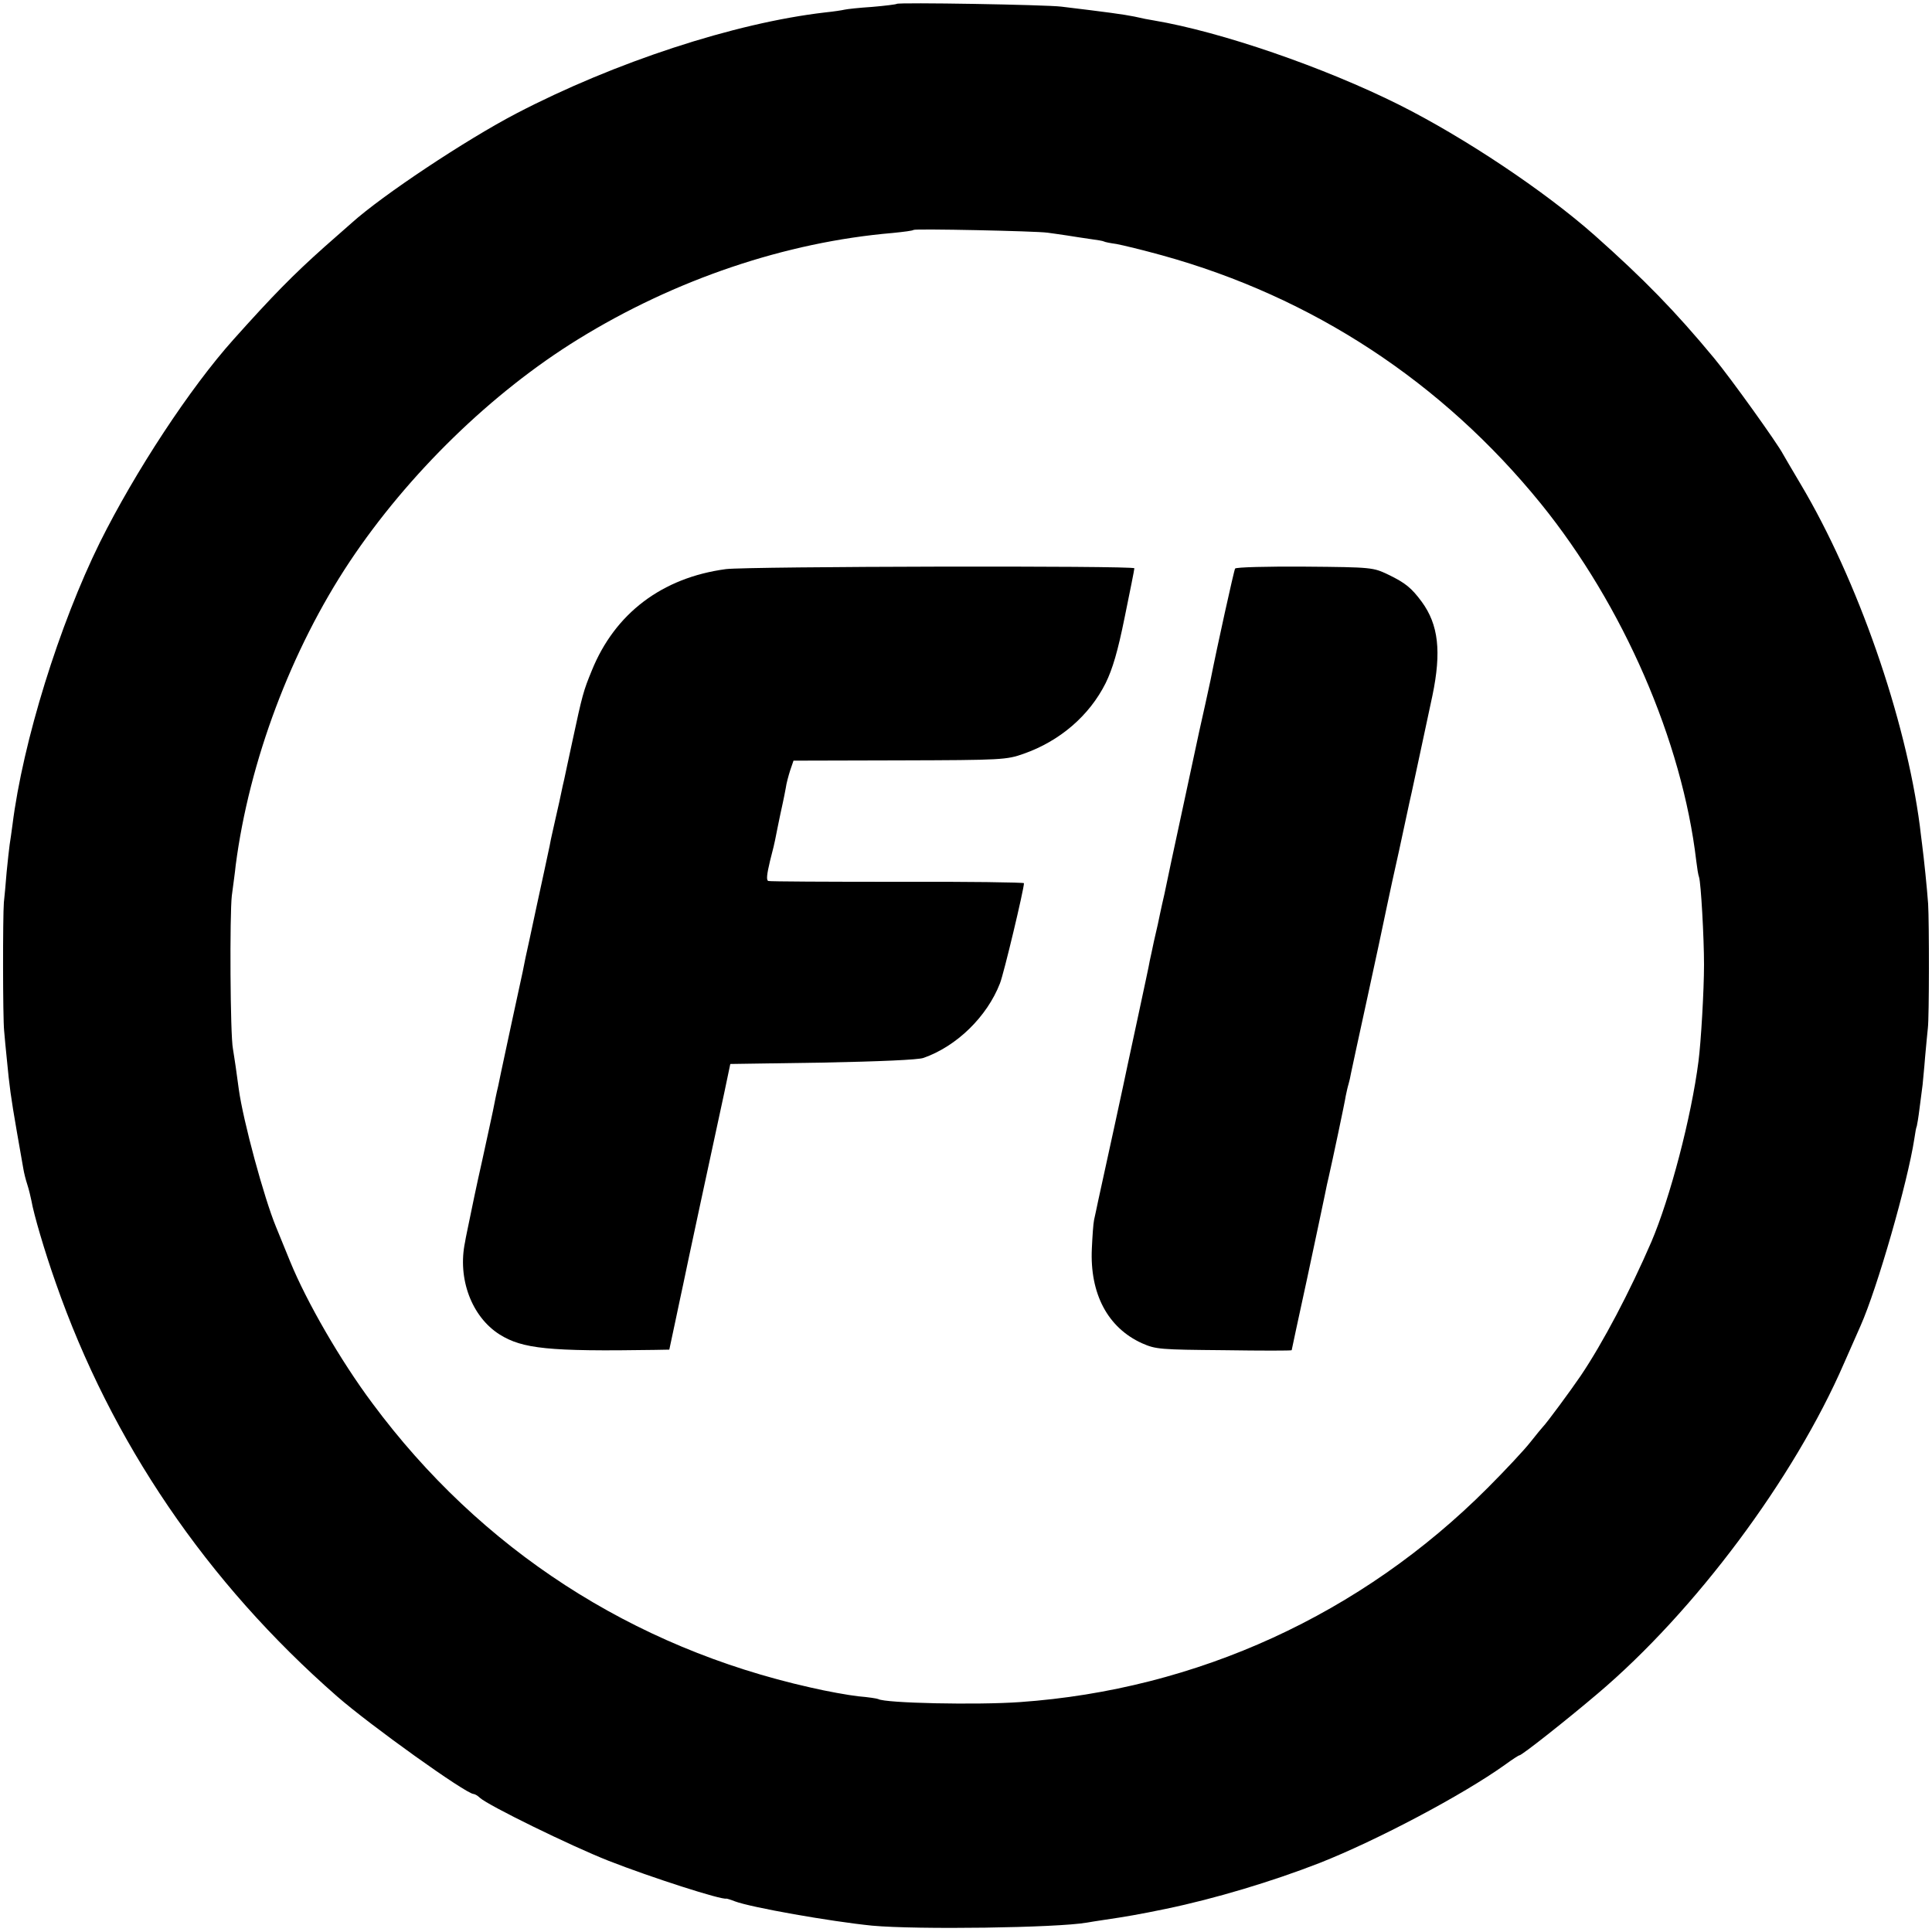<?xml version="1.0" standalone="no"?>
<!DOCTYPE svg PUBLIC "-//W3C//DTD SVG 20010904//EN"
 "http://www.w3.org/TR/2001/REC-SVG-20010904/DTD/svg10.dtd">
<svg version="1.0" xmlns="http://www.w3.org/2000/svg"
 width="700pt" height="700pt" viewBox="0 0 700 700"
 preserveAspectRatio="xMidYMid meet">
<g transform="translate(0,700) scale(0.1,-0.1)"
fill="#000000" stroke="none">
<path d="M3249 6986 c-2 -2 -42 -7 -89 -11 -47 -3 -92 -8 -100 -10 -8 -2 -40
-7 -70 -10 -329 -38 -764 -181 -1119 -366 -184 -96 -486 -297 -596 -396 -11
-10 -56 -49 -100 -88 -113 -101 -185 -174 -329 -335 -157 -175 -356 -478 -484
-735 -147 -298 -279 -721 -317 -1025 -3 -25 -8 -56 -10 -70 -2 -14 -7 -59 -11
-100 -3 -41 -8 -91 -10 -110 -4 -50 -4 -417 1 -465 2 -22 6 -69 10 -105 9 -95
14 -133 36 -260 11 -63 22 -125 24 -137 2 -12 8 -37 14 -55 6 -18 12 -45 15
-59 8 -47 47 -181 88 -297 201 -576 547 -1085 1019 -1498 120 -105 468 -354
495 -354 4 0 15 -6 23 -14 31 -28 329 -174 466 -228 153 -60 411 -143 427
-137 2 0 16 -4 31 -10 58 -22 347 -73 497 -88 163 -15 669 -8 778 11 9 2 38 6
63 10 75 11 128 20 224 40 178 37 384 99 556 166 208 82 518 246 672 356 26
19 49 34 52 34 9 0 171 128 284 224 352 298 711 779 892 1196 23 52 50 114 60
136 61 137 171 521 195 678 3 22 7 43 9 46 1 3 6 32 10 65 4 33 9 71 11 85 1
14 6 59 9 100 4 41 8 89 10 105 5 38 5 384 1 450 -4 57 -15 163 -22 217 -3 21
-6 50 -8 65 -51 391 -226 893 -432 1239 -33 55 -61 104 -64 109 -19 37 -190
276 -250 348 -140 169 -253 285 -433 445 -181 160 -470 353 -707 472 -272 136
-646 265 -890 306 -14 2 -45 8 -70 14 -40 8 -99 16 -265 36 -57 7 -590 16
-596 10z m546 -829 c17 -2 48 -7 70 -10 22 -4 60 -9 85 -13 24 -3 47 -7 50 -9
3 -2 23 -6 45 -9 22 -4 96 -22 165 -41 546 -151 1015 -459 1373 -900 298 -368
512 -860 563 -1295 3 -25 7 -51 10 -58 7 -22 18 -219 18 -317 0 -94 -11 -281
-20 -350 -26 -203 -103 -496 -171 -655 -77 -178 -175 -365 -256 -485 -36 -53
-123 -171 -137 -185 -3 -3 -23 -27 -45 -55 -21 -27 -91 -102 -155 -166 -457
-458 -1053 -731 -1695 -776 -155 -11 -488 -4 -513 11 -4 2 -36 7 -72 10 -36 4
-114 18 -174 32 -646 145 -1195 501 -1587 1030 -115 154 -238 367 -298 514
-27 66 -35 86 -51 125 -43 104 -119 383 -135 500 -3 22 -8 58 -11 80 -3 22 -8
51 -10 65 -10 50 -12 487 -4 555 5 39 12 88 14 110 49 377 201 781 413 1100
212 318 515 613 828 806 350 216 751 352 1140 385 39 4 72 8 75 11 5 5 443 -4
485 -10z"/>
<path d="M2630 4938 c-231 -31 -402 -160 -486 -368 -30 -73 -34 -87 -70 -255
-14 -66 -28 -129 -30 -140 -3 -11 -7 -31 -10 -45 -3 -14 -11 -53 -19 -86 -8
-34 -16 -73 -19 -85 -2 -13 -7 -35 -10 -49 -3 -14 -21 -99 -41 -190 -19 -91
-38 -176 -41 -190 -3 -14 -7 -36 -10 -50 -6 -28 -34 -158 -39 -180 -3 -15 -43
-199 -50 -235 -3 -11 -7 -31 -10 -45 -3 -14 -7 -34 -9 -45 -2 -11 -20 -92 -39
-180 -20 -88 -40 -185 -46 -215 -6 -30 -14 -66 -16 -80 -28 -133 24 -271 125
-335 83 -52 178 -62 560 -56 l55 1 23 108 c12 59 25 116 27 127 5 27 120 562
149 695 l22 105 335 5 c204 4 346 10 365 17 120 42 230 149 277 270 14 35 87
341 87 363 0 3 -206 6 -457 5 -252 0 -463 1 -469 3 -8 2 -6 23 6 73 10 38 18
72 18 74 1 5 17 86 28 135 3 14 8 38 11 55 2 16 10 45 16 64 l12 35 385 1
c371 1 387 2 449 24 131 46 238 138 297 256 25 51 44 115 69 239 19 93 35 172
35 177 0 10 -1398 7 -1480 -3z"/>
<path d="M4475 4940 c-4 -6 -66 -287 -89 -404 -4 -19 -33 -152 -41 -186 -4
-20 -94 -437 -101 -470 -3 -14 -14 -67 -25 -119 -12 -51 -22 -101 -24 -110 -2
-9 -8 -36 -14 -61 -5 -25 -12 -56 -15 -70 -2 -14 -21 -101 -41 -195 -20 -93
-38 -177 -40 -186 -3 -17 -87 -404 -106 -489 -5 -25 -12 -56 -15 -70 -3 -14
-6 -60 -8 -103 -8 -165 58 -288 182 -344 50 -22 65 -23 297 -25 135 -2 245 -2
245 0 0 1 25 118 56 260 30 141 59 277 64 302 5 25 11 54 14 65 12 52 59 273
62 295 3 14 7 33 10 42 3 10 7 28 9 40 3 13 29 137 60 277 30 139 57 263 59
275 2 11 16 75 30 141 15 66 36 163 47 215 11 52 22 102 24 110 2 8 15 69 29
135 14 66 35 163 46 215 33 159 22 257 -39 340 -37 50 -59 68 -121 98 -55 26
-57 27 -302 29 -136 1 -250 -2 -253 -7z"/>
</g>
</svg>
